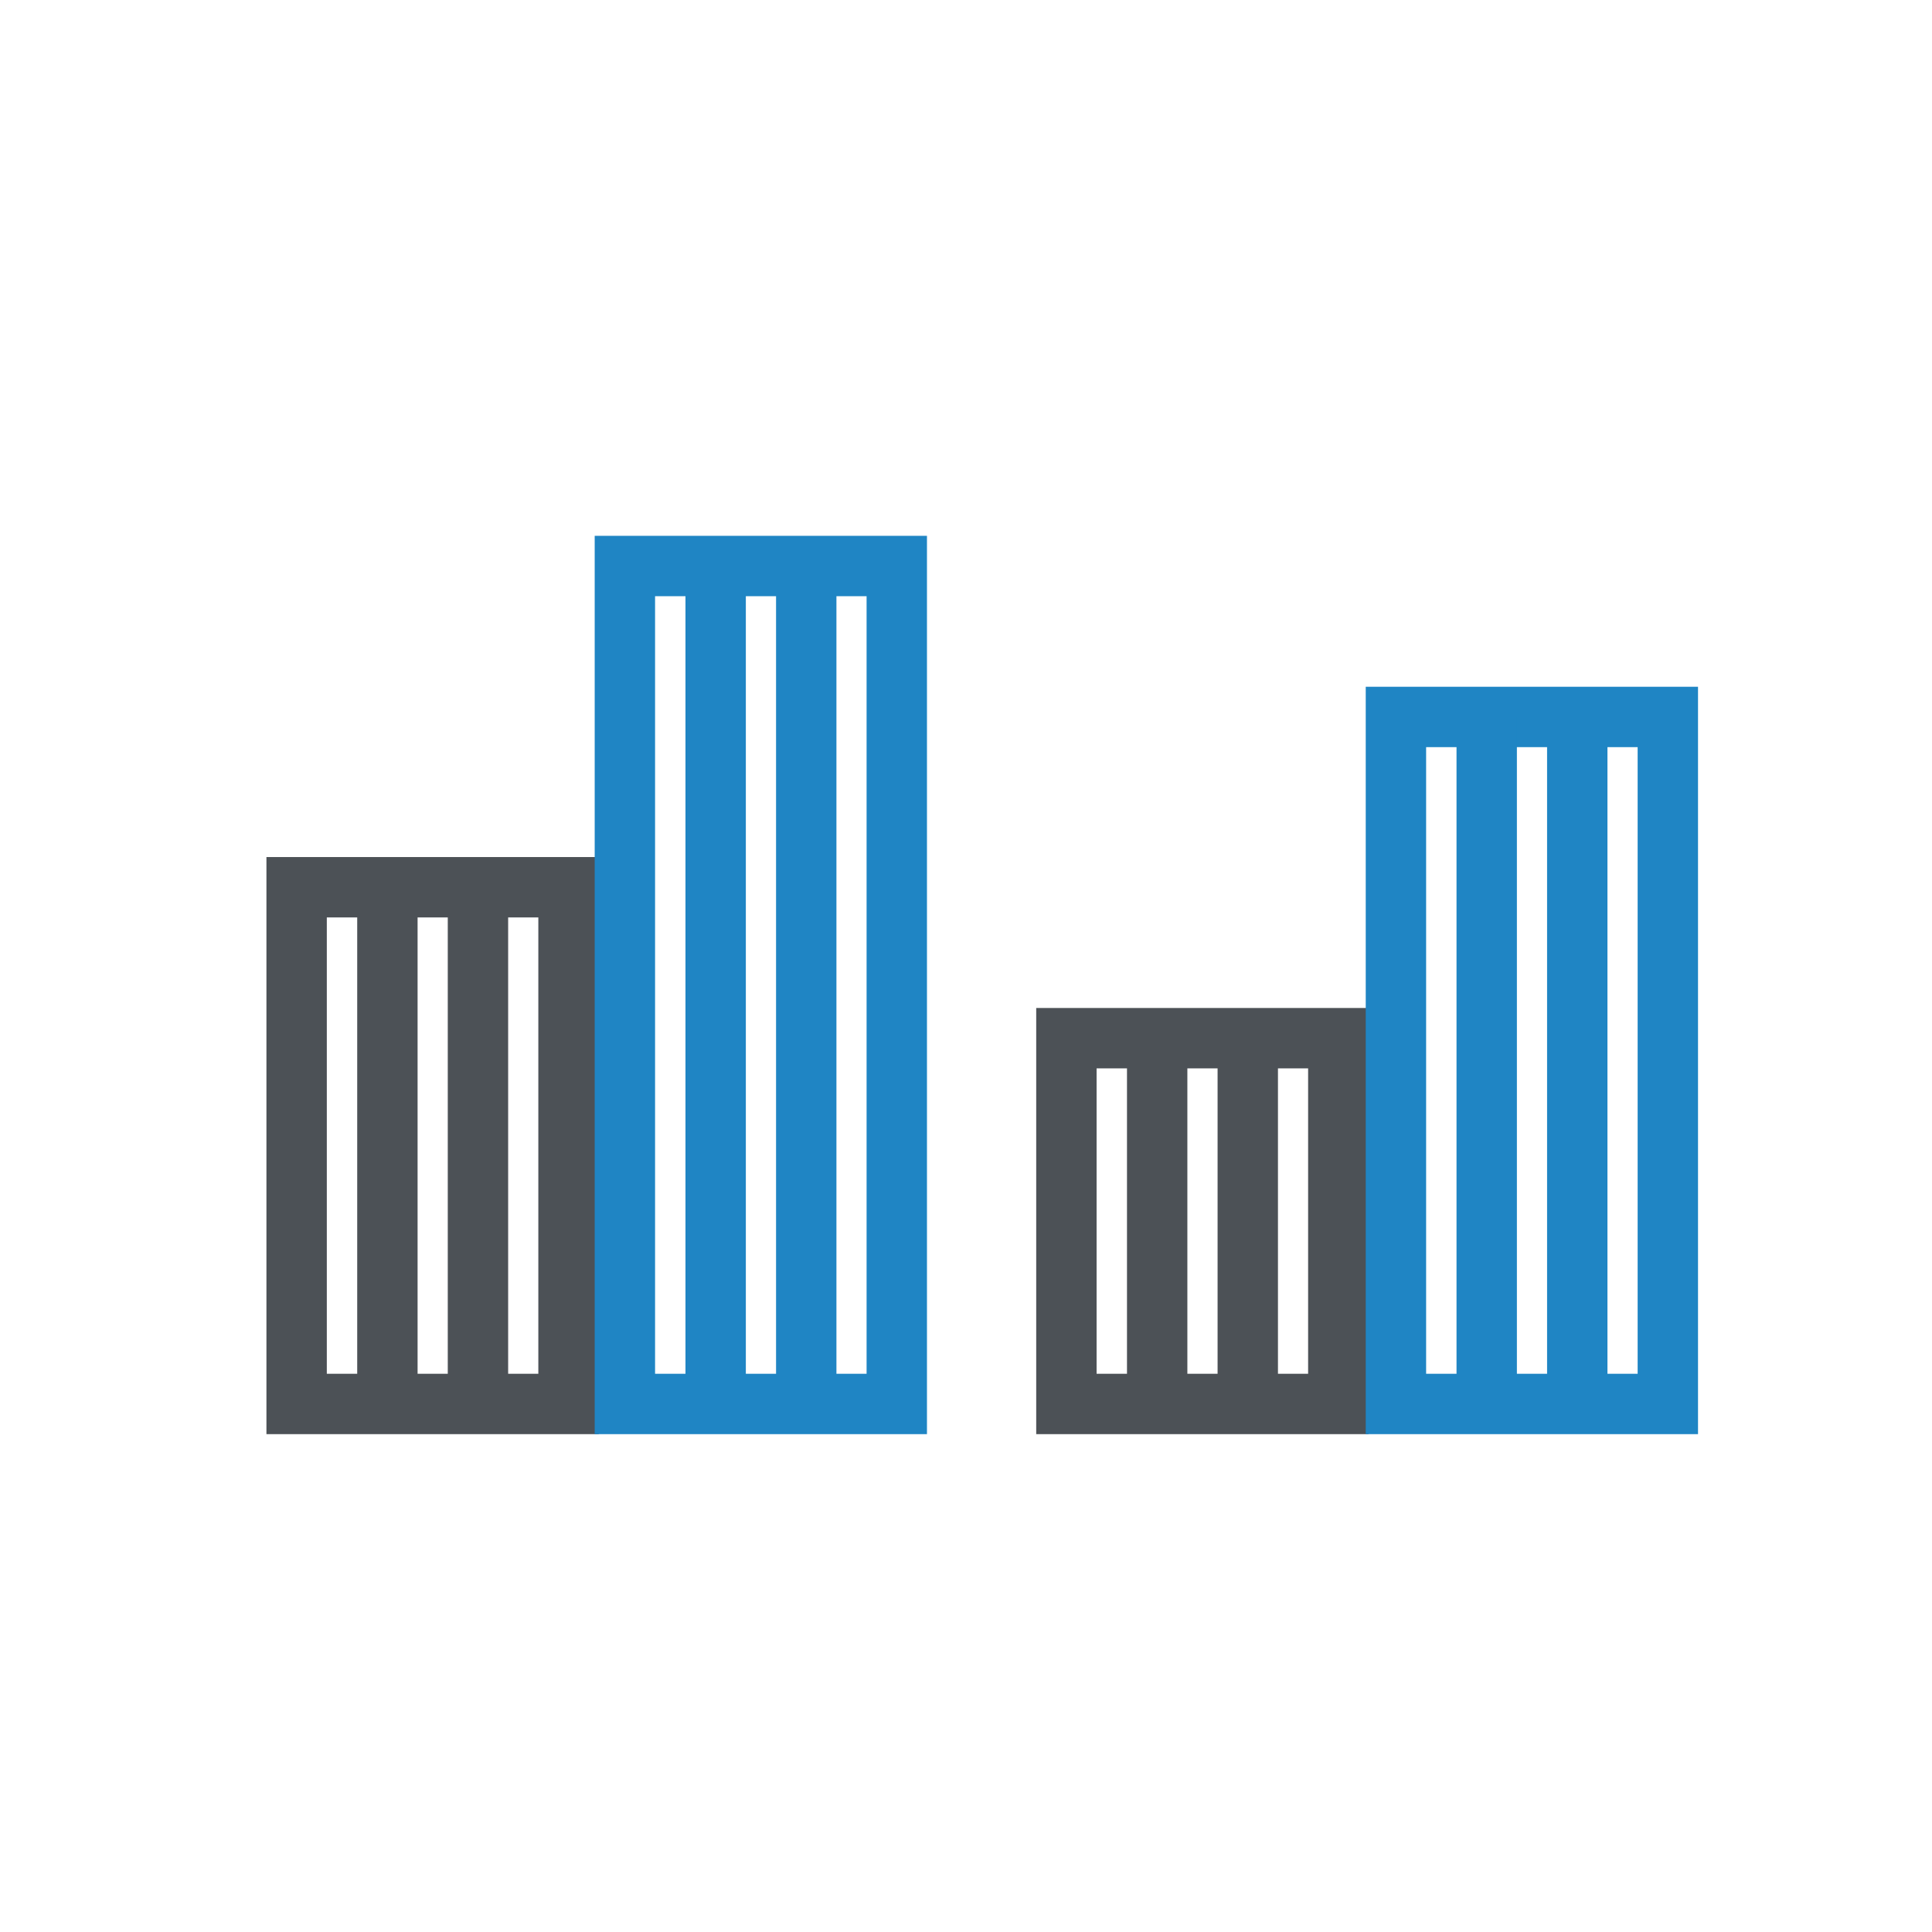 <?xml version="1.0" encoding="utf-8"?>
<!-- Generator: Adobe Illustrator 16.0.4, SVG Export Plug-In . SVG Version: 6.00 Build 0)  -->
<!DOCTYPE svg PUBLIC "-//W3C//DTD SVG 1.1//EN" "http://www.w3.org/Graphics/SVG/1.1/DTD/svg11.dtd">
<svg version="1.1" xmlns="http://www.w3.org/2000/svg" xmlns:xlink="http://www.w3.org/1999/xlink" x="0px" y="0px" width="64px"
	 height="64px" viewBox="0 0 64 64" enable-background="new 0 0 64 64" xml:space="preserve">
<g id="Layer_1">
	<polygon fill="none" stroke="#4C5156" stroke-width="2" stroke-miterlimit="10" points="9.826,29.391 9.826,46.508 18.833,46.508 
		18.833,29.391 	"/>
	<polygon fill="none" stroke="#1F85C4" stroke-width="2" stroke-miterlimit="10" points="20.7,18.75 20.7,46.508 29.707,46.508 
		29.707,18.75 	"/>
	<polygon fill="none" stroke="#4C5156" stroke-width="2" stroke-miterlimit="10" points="35.326,34.391 35.326,46.508 
		44.333,46.508 44.333,34.391 	"/>
	<polygon fill="none" stroke="#1F85C4" stroke-width="2" stroke-miterlimit="10" points="46.242,23.75 46.242,46.508 55.249,46.508 
		55.249,23.75 	"/>
</g>
<g id="Layer_2">
	<line fill="none" stroke="#4C5156" stroke-width="2" stroke-miterlimit="10" x1="12.833" y1="45.75" x2="12.833" y2="29.375"/>
	<line fill="none" stroke="#4C5156" stroke-width="2" stroke-miterlimit="10" x1="15.833" y1="45.75" x2="15.833" y2="29.75"/>
	<line fill="none" stroke="#1F85C4" stroke-width="2" stroke-miterlimit="10" x1="23.707" y1="45.75" x2="23.707" y2="18.734"/>
	<line fill="none" stroke="#1F85C4" stroke-width="2" stroke-miterlimit="10" x1="26.708" y1="45.75" x2="26.708" y2="19.109"/>
	<line fill="none" stroke="#4C5156" stroke-width="2" stroke-miterlimit="10" x1="38.333" y1="45.75" x2="38.333" y2="34.375"/>
	<line fill="none" stroke="#4C5156" stroke-width="2" stroke-miterlimit="10" x1="41.334" y1="45.75" x2="41.334" y2="34.75"/>
	<line fill="none" stroke="#1F85C4" stroke-width="2" stroke-miterlimit="10" x1="49.249" y1="45.75" x2="49.249" y2="23.734"/>
	<line fill="none" stroke="#1F85C4" stroke-width="2" stroke-miterlimit="10" x1="52.249" y1="45.75" x2="52.249" y2="24.109"/>
</g>
</svg>
